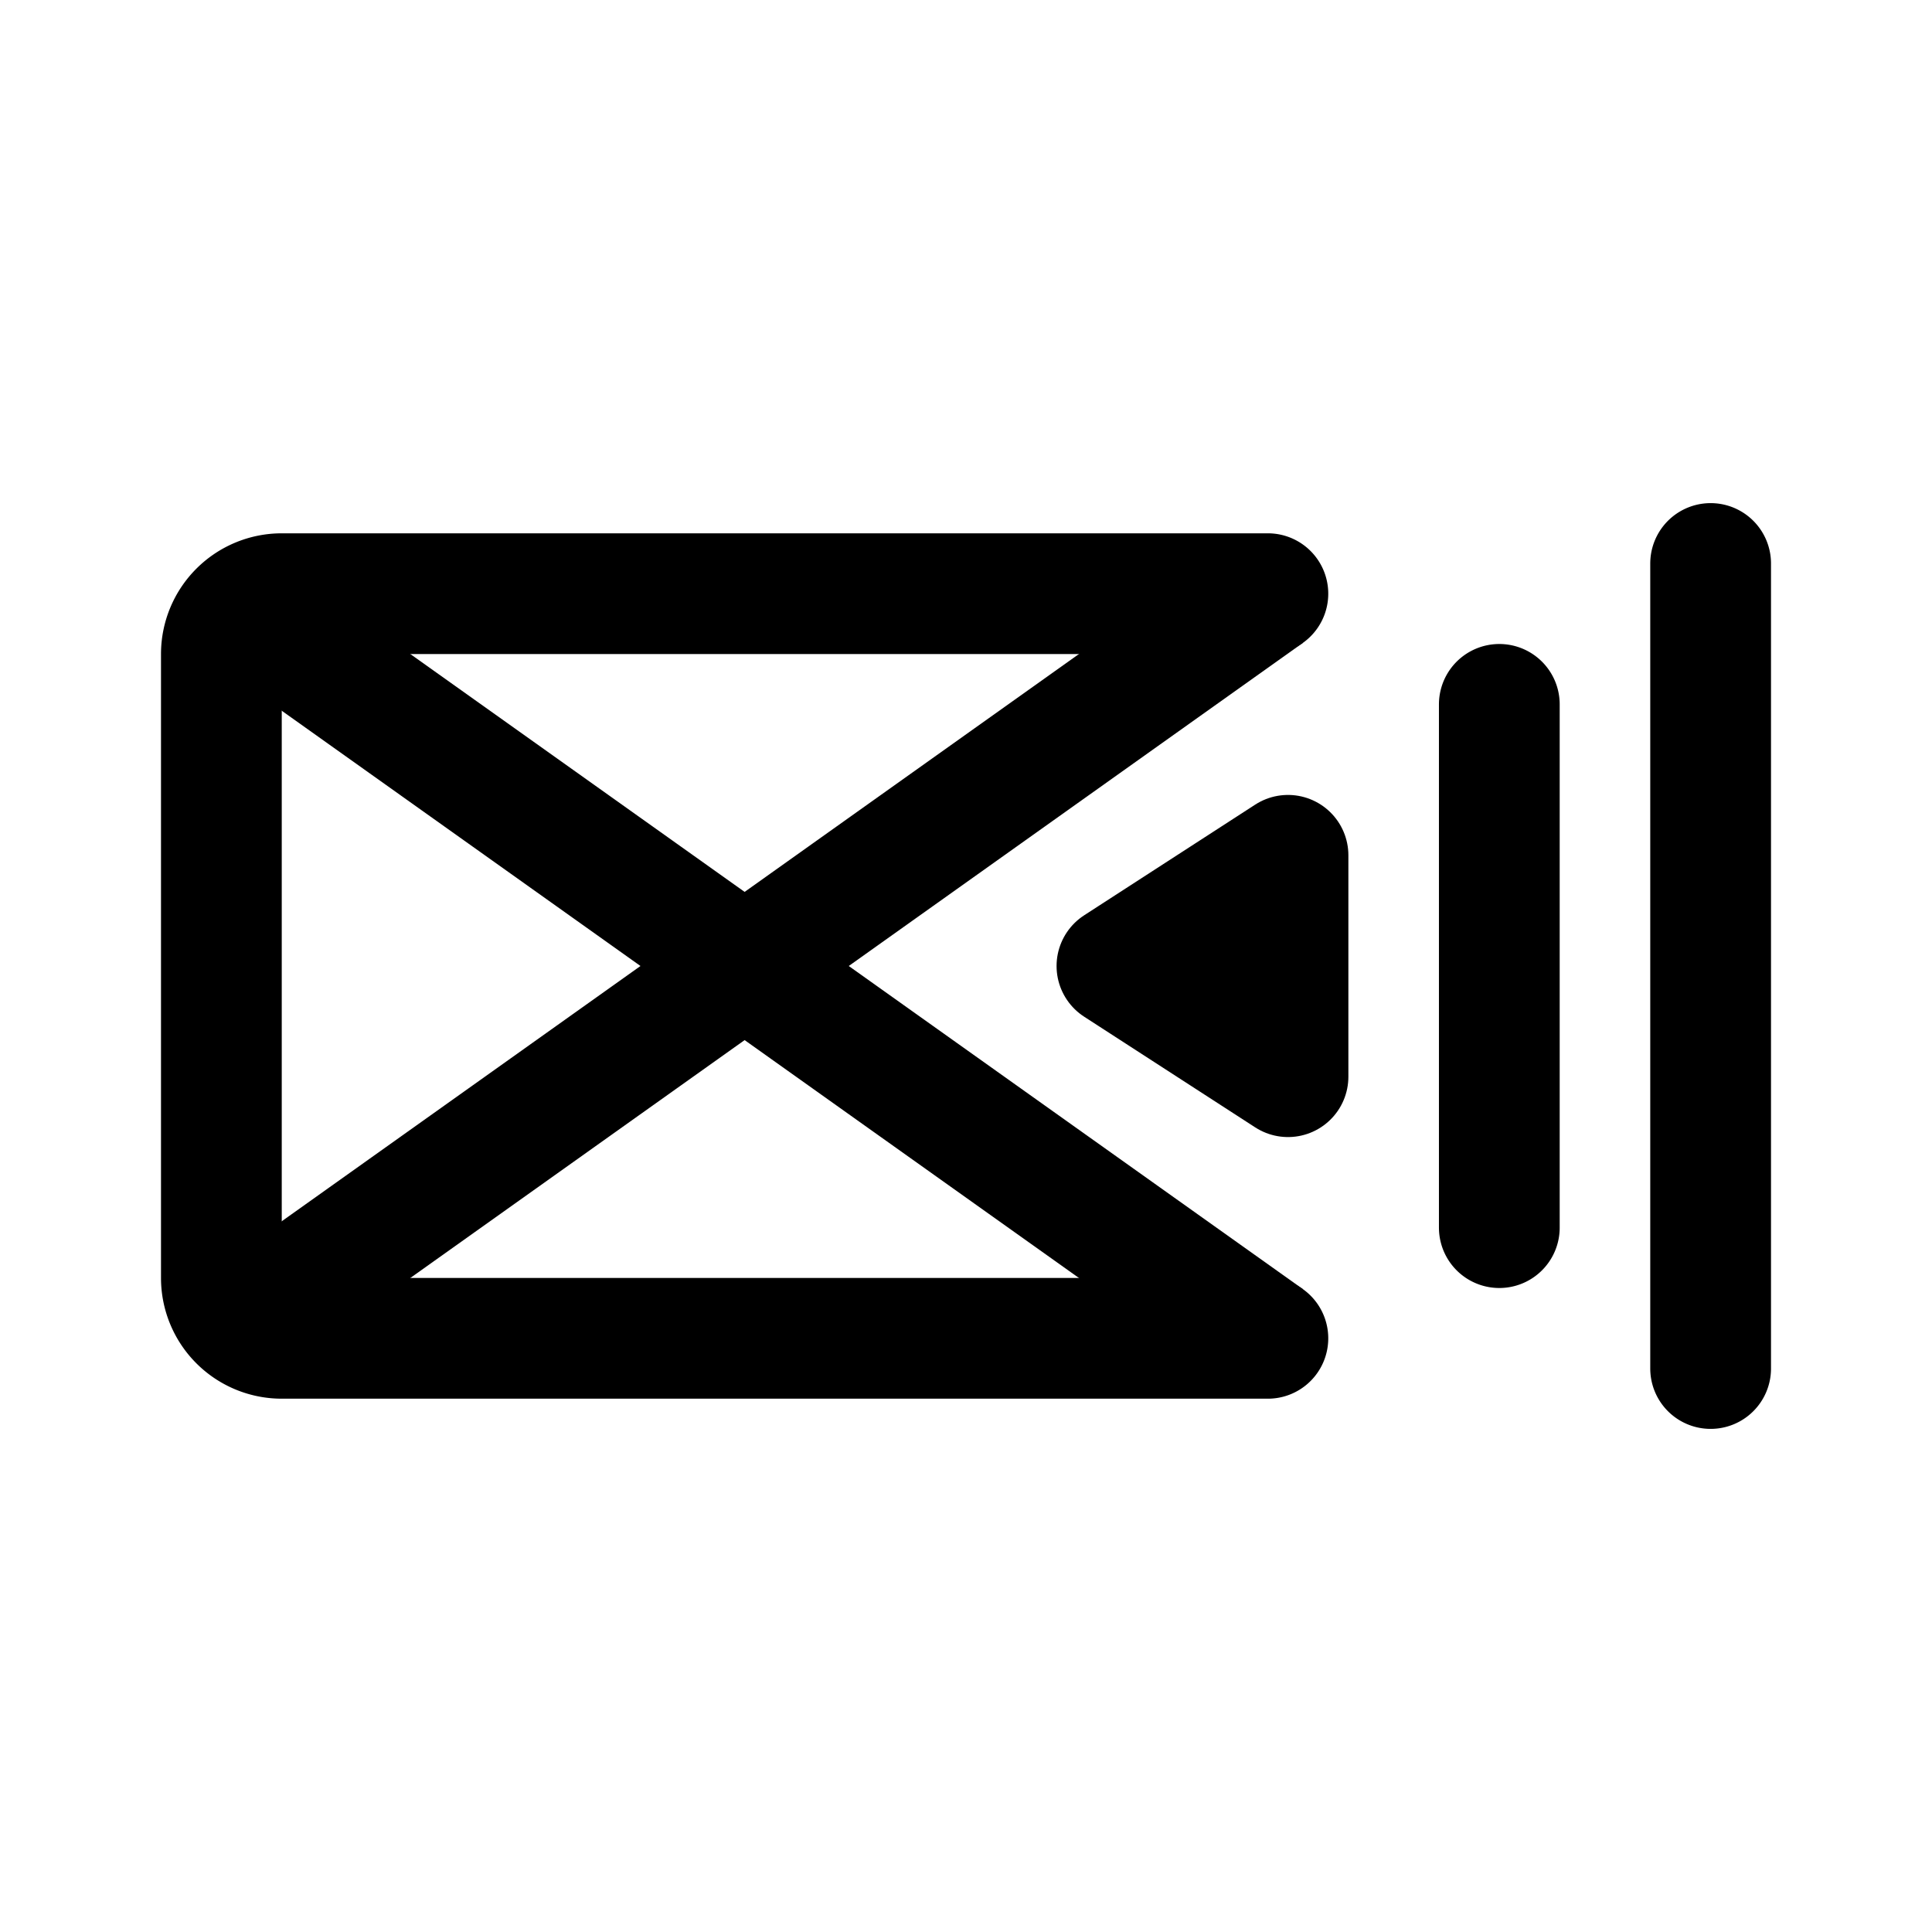 <svg xmlns="http://www.w3.org/2000/svg" width="192" height="192" fill="none" stroke="#000" stroke-linejoin="round" stroke-width="12" viewBox="0 0 192 192"><path d="m22 59 52 37m52-37L74 96m0 0 52 37M74 96l-52 37m89-37 17-11v22z"/><path stroke-linecap="round" d="M170 56v80m-44-77H28a6 6 0 0 0-6 6v62a6 6 0 0 0 6 6h98m23-63v52"/></svg>